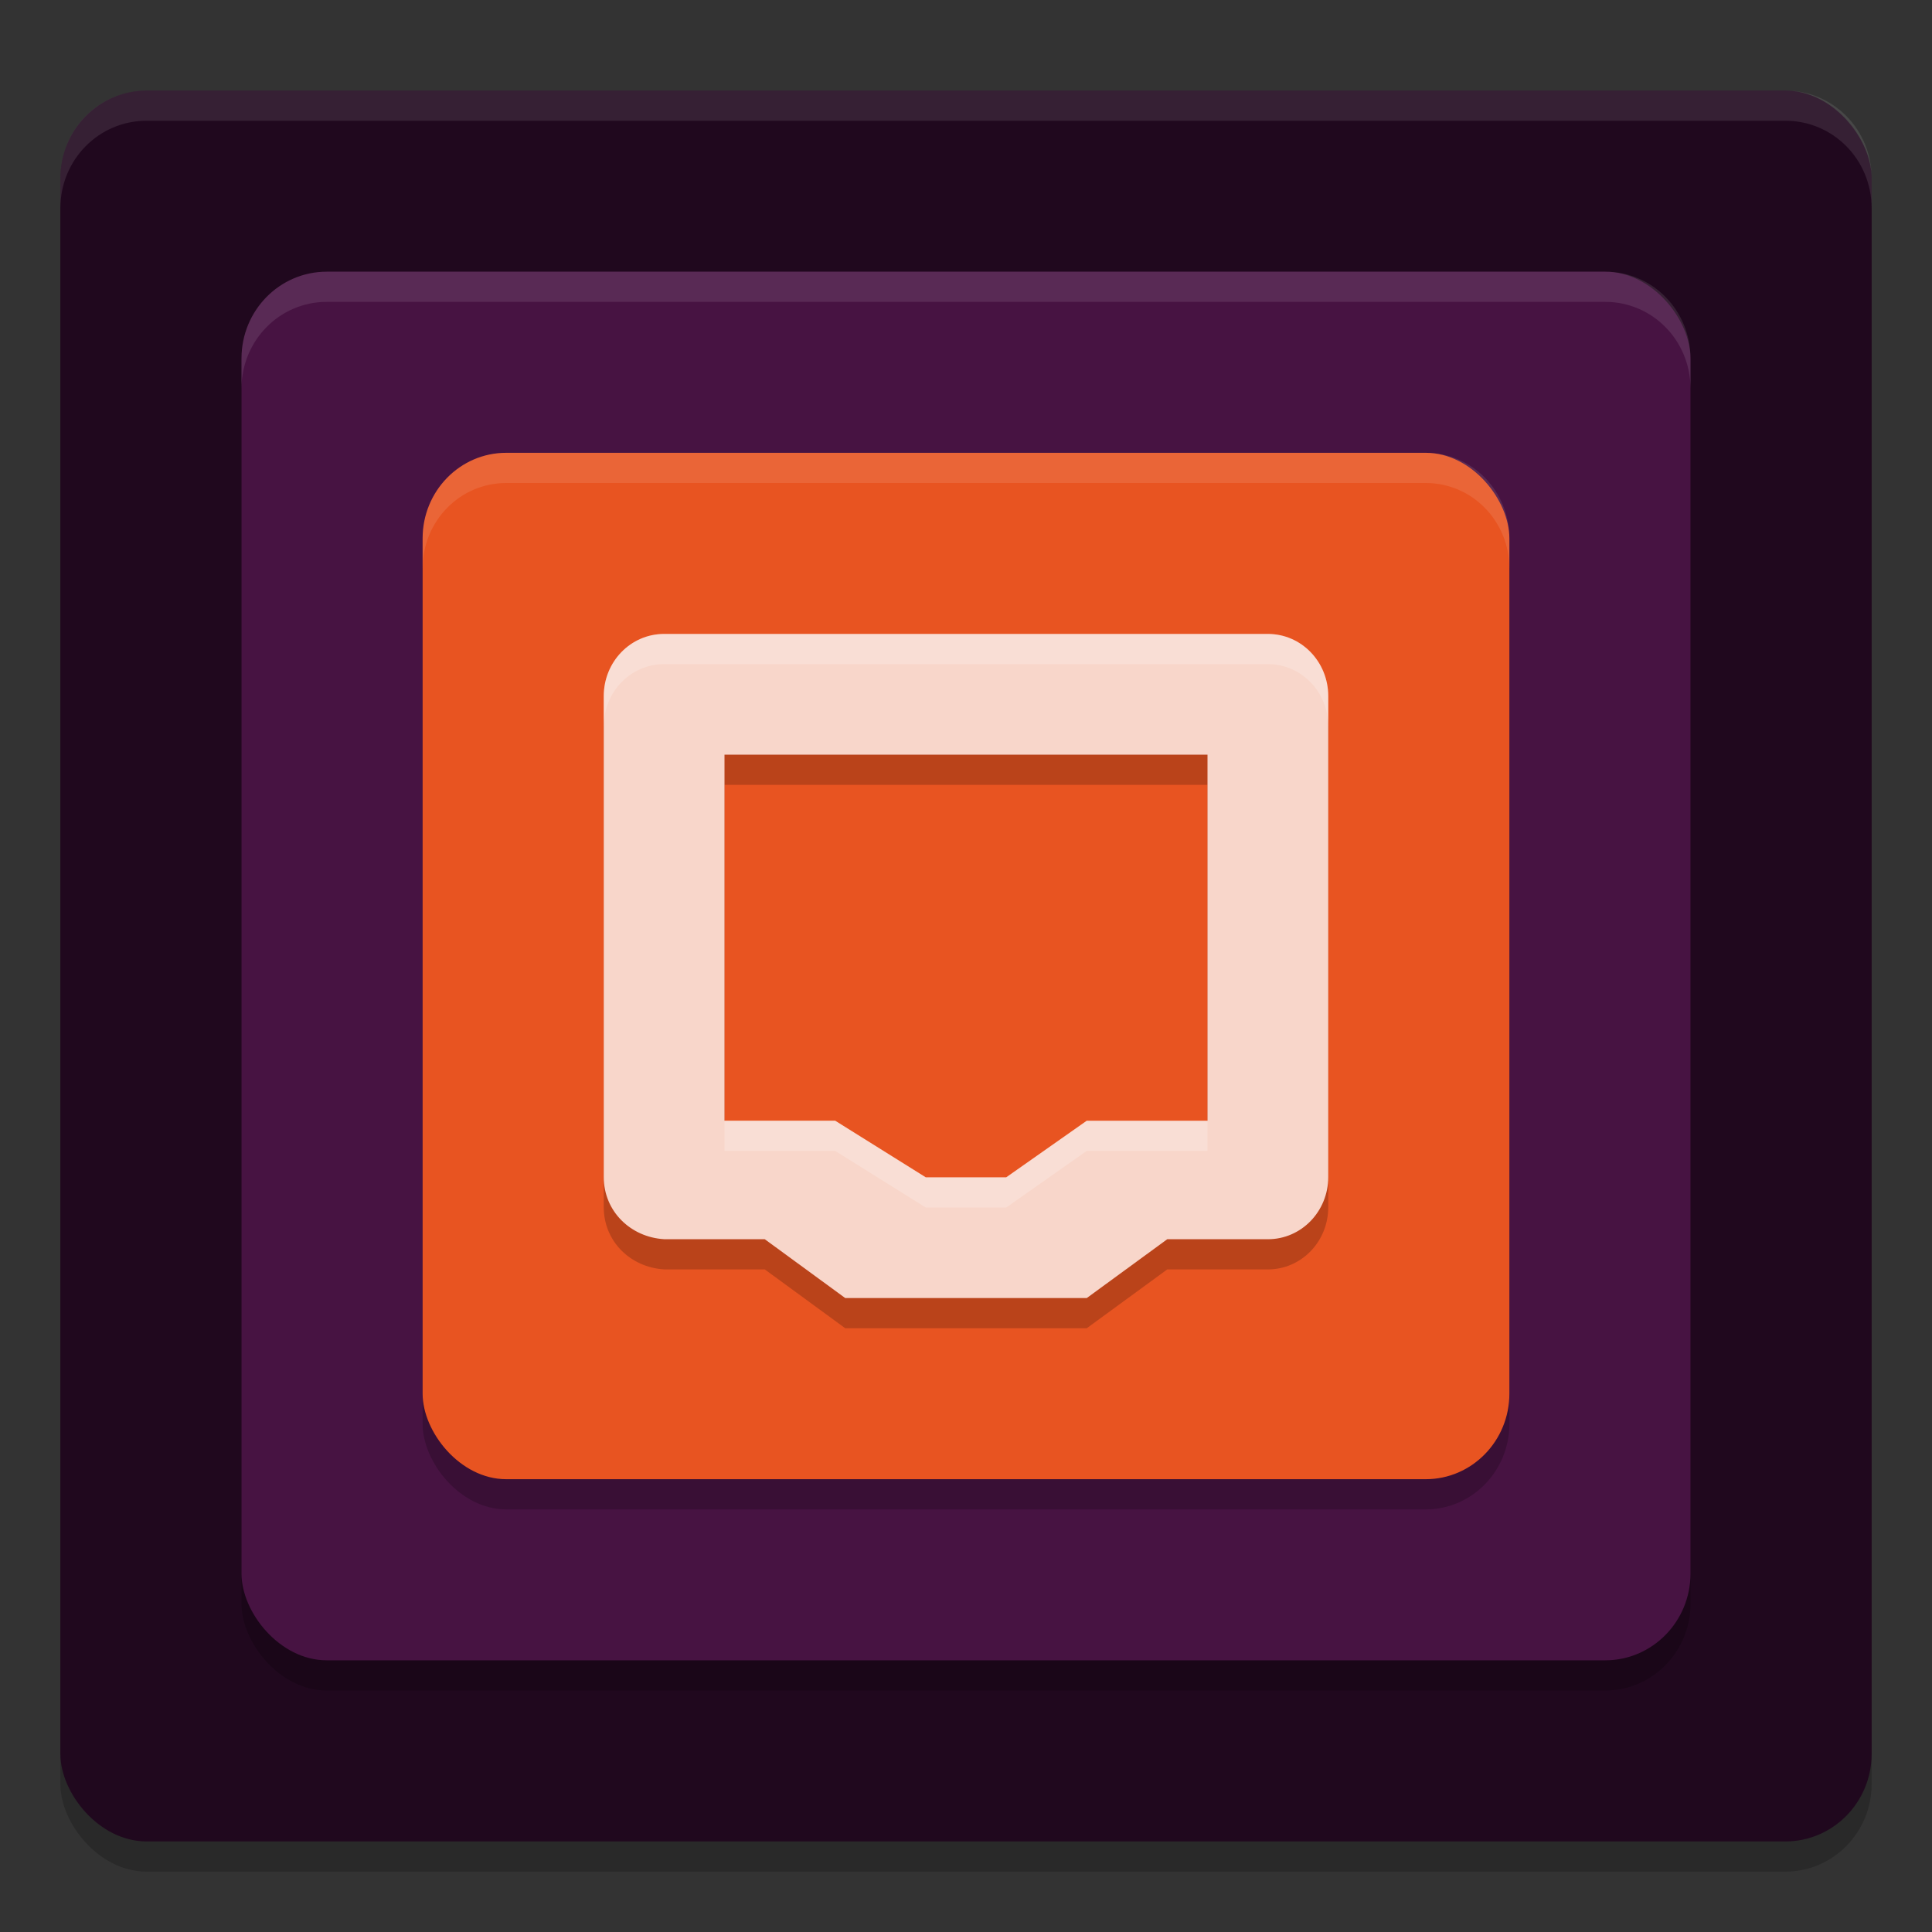 <svg xmlns="http://www.w3.org/2000/svg" width="64" height="64" version="1">
 <rect width="100%" height="100%" fill="#333333" stroke="none"/>
 <rect style="opacity:0.2" width="60" height="58" x="2" y="4" rx="2.857" ry="2.9"/>
 <rect style="fill:#20081e" width="60" height="58" x="2" y="3" rx="2.857" ry="2.9"/>
 <rect style="opacity:0.2" width="48" height="46" x="8" y="10" rx="2.824" ry="2.875"/>
 <rect style="fill:#471342" width="48" height="46" x="8" y="9" rx="2.824" ry="2.875"/>
 <rect style="opacity:0.2" width="36" height="34" x="14" y="16" rx="2.769" ry="2.833"/>
 <rect style="fill:#e85421" width="36" height="34" x="14" y="15" rx="2.769" ry="2.833"/>
 <path style="opacity:0.2" d="M 22,22 C 20.892,22 20,22.92 20,24.062 v 15.926 c 0,1.143 0.894,1.996 2,2.062 h 3.333 L 28,44 h 8 l 2.667,-1.949 h 3.333 C 43.108,42.051 44,41.131 44,39.989 V 24.062 C 44,22.92 43.108,22 42,22 Z M 24,26 H 40 V 38.126 H 36 L 33.333,40 h -2.667 l -3,-1.875 H 24 Z"/>
 <path style="fill:#f8d6ca" d="M 22,21 C 20.892,21 20,21.92 20,23.062 v 15.926 c 0,1.143 0.894,1.996 2,2.062 h 3.333 L 28,43 h 8 l 2.667,-1.949 h 3.333 C 43.108,41.051 44,40.131 44,38.989 V 23.062 C 44,21.92 43.108,21 42,21 Z M 24,25 H 40 V 37.126 H 36 L 33.333,39 h -2.667 l -3,-1.875 H 24 Z"/>
 <path style="opacity:0.1;fill:#ffffff" d="M 4.855 3 C 3.273 3 2 4.292 2 5.898 L 2 6.898 C 2 5.292 3.273 4 4.855 4 L 59.145 4 C 60.727 4 62 5.292 62 6.898 L 62 5.898 C 62 4.292 60.727 3 59.145 3 L 4.855 3 z"/>
 <path style="opacity:0.1;fill:#ffffff" d="M 10.824 9 C 9.26 9 8 10.282 8 11.875 L 8 12.875 C 8 11.282 9.26 10 10.824 10 L 53.176 10 C 54.74 10 56 11.282 56 12.875 L 56 11.875 C 56 10.282 54.74 9 53.176 9 L 10.824 9 z"/>
 <path style="opacity:0.1;fill:#ffffff" d="M 16.77 15 C 15.235 15 14 16.262 14 17.832 L 14 18.832 C 14 17.262 15.235 16 16.77 16 L 47.23 16 C 48.765 16 50 17.262 50 18.832 L 50 17.832 C 50 16.262 48.765 15 47.23 15 L 16.77 15 z"/>
 <path style="fill:#ffffff;opacity:0.2" d="M 22 21 C 20.892 21 20 21.92 20 23.062 L 20 24.062 C 20 22.92 20.892 22 22 22 L 42 22 C 43.108 22 44 22.92 44 24.062 L 44 23.062 C 44 21.92 43.108 21 42 21 L 22 21 z M 24 37.125 L 24 38.125 L 27.666 38.125 L 30.666 40 L 33.334 40 L 36 38.125 L 40 38.125 L 40 37.125 L 36 37.125 L 33.334 39 L 30.666 39 L 27.666 37.125 L 24 37.125 z"/>
</svg>
